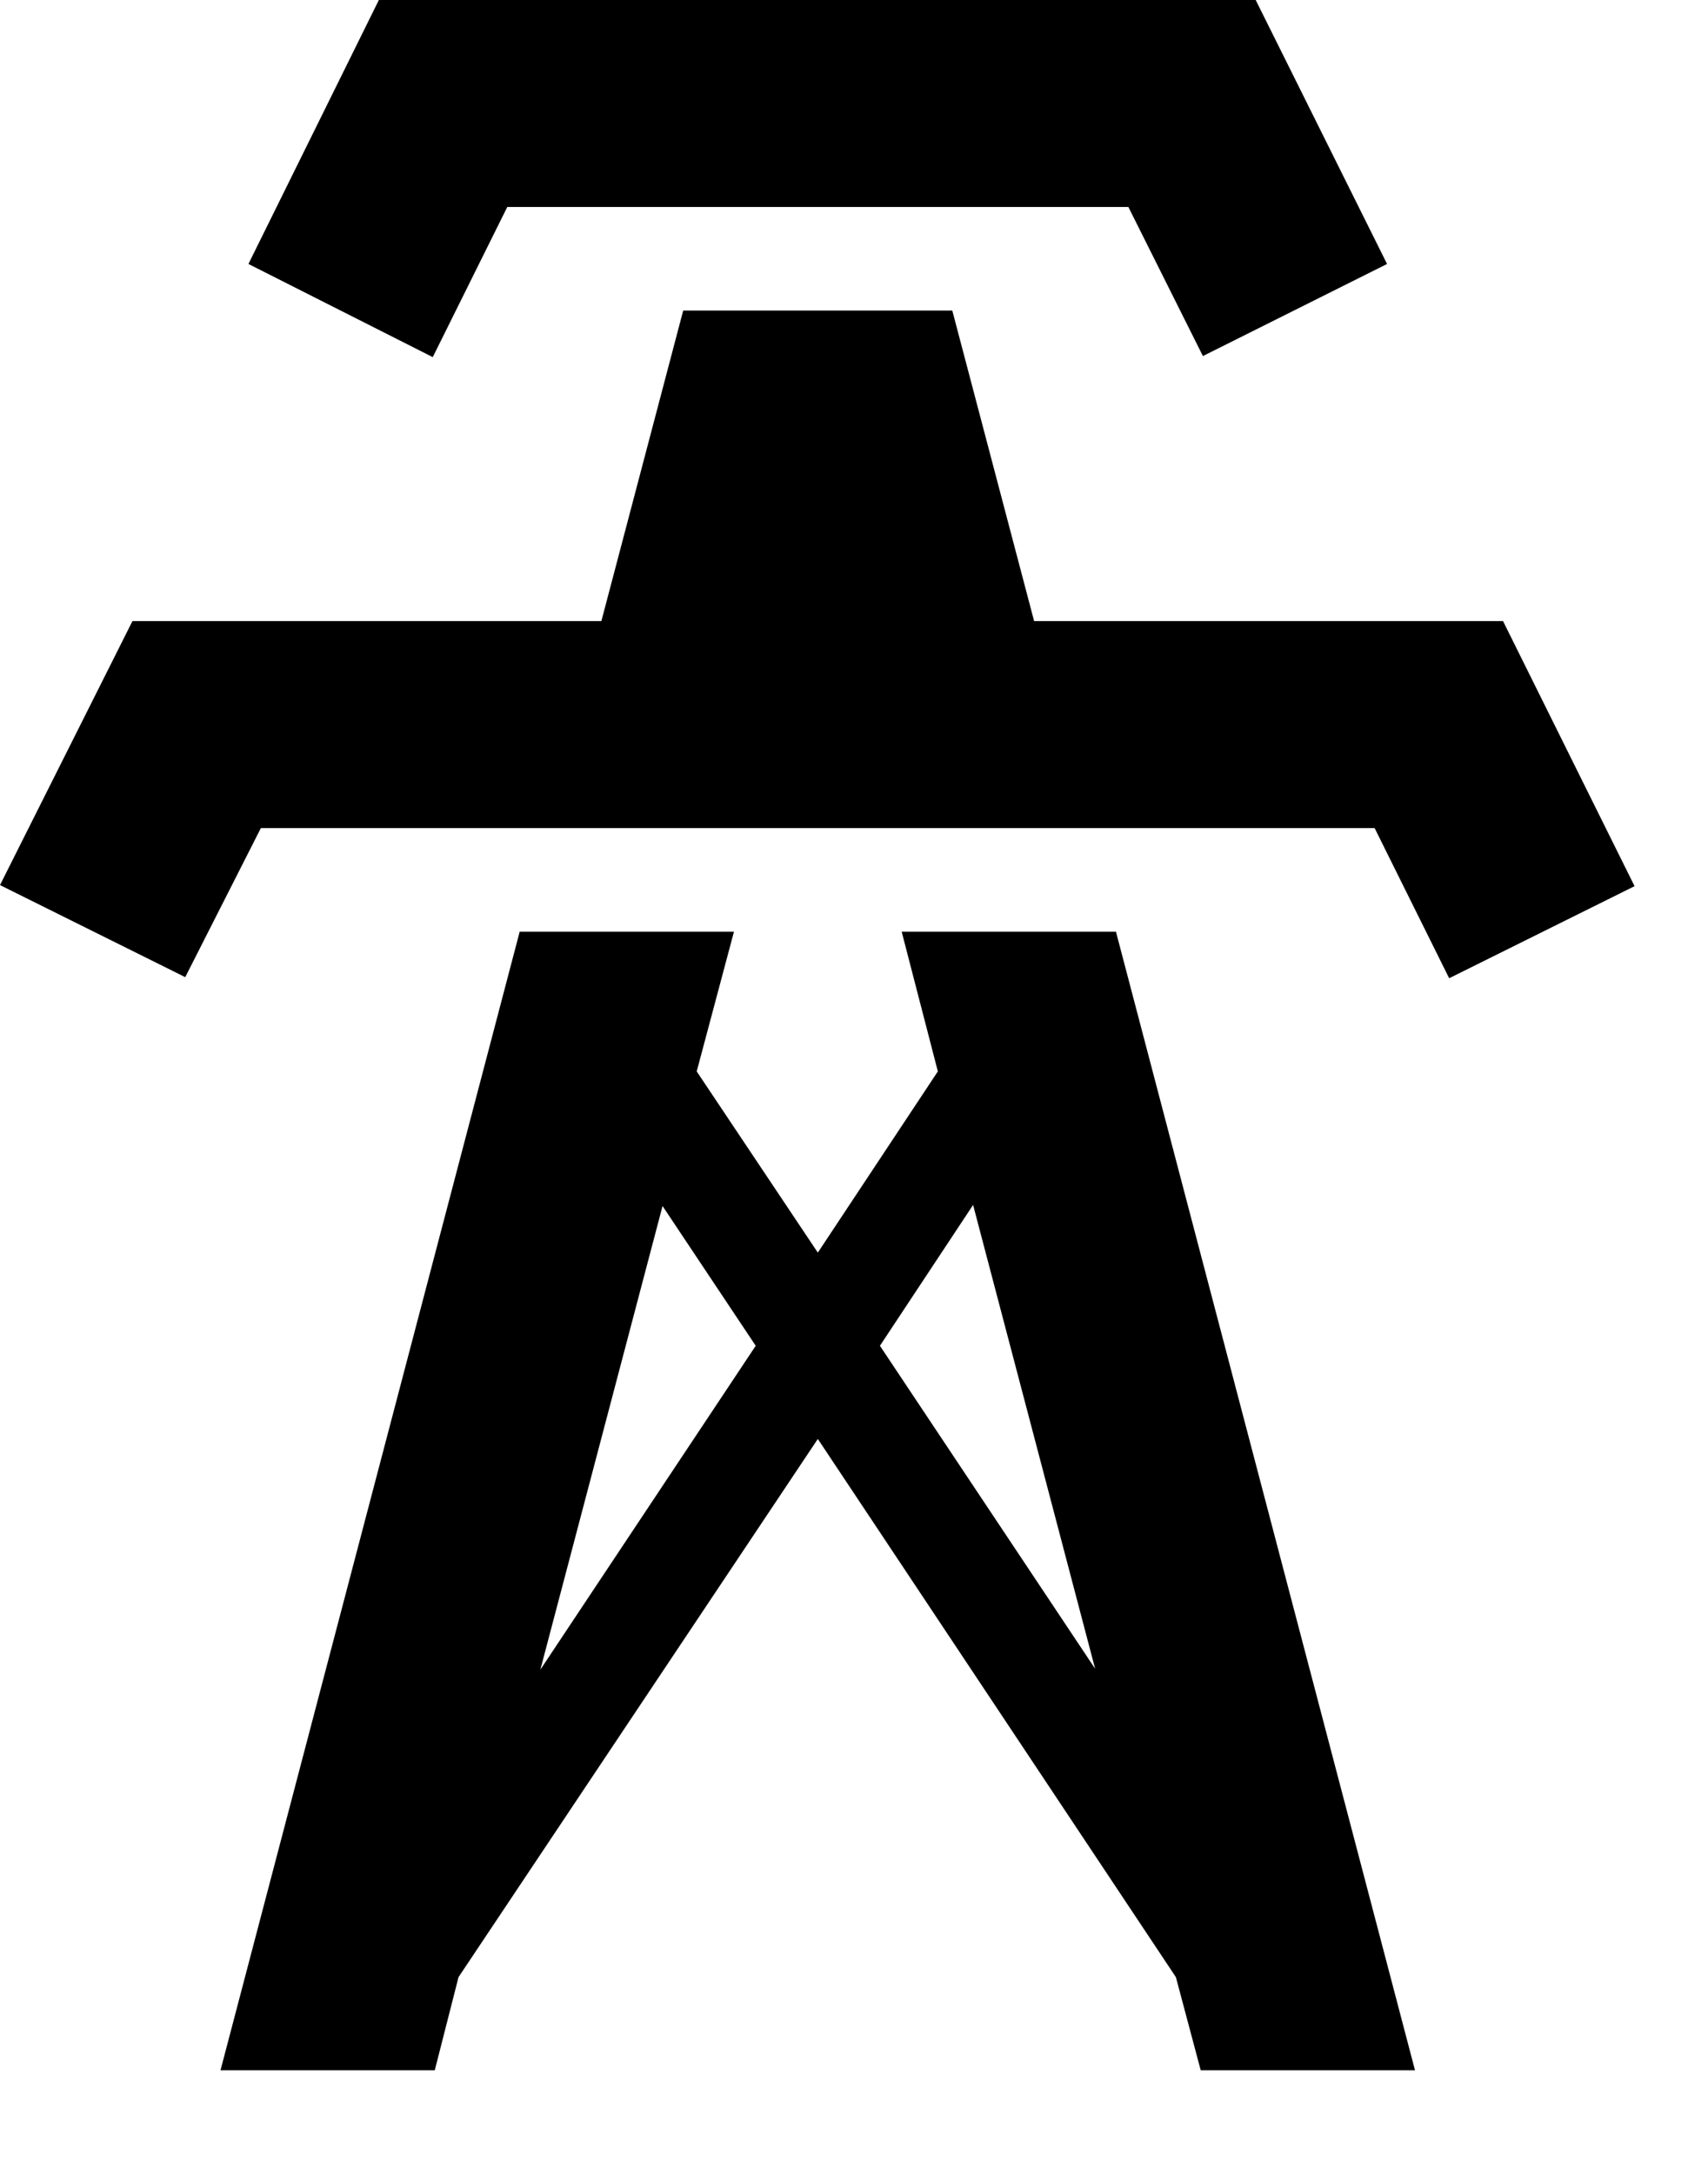 <svg width="11" height="14" viewBox="0 0 11 14"  xmlns="http://www.w3.org/2000/svg">
<path d="M2.787 2.3L1.6 1.7L2.44 0H8.087L8.933 1.7L7.747 2.293L7.267 1.333H3.267L2.787 2.3ZM9.68 4H6.66L6.133 2H4.4L3.873 4H0.853L0 5.7L1.193 6.293L1.68 5.333H8.853L9.333 6.3L10.527 5.707L9.68 4ZM9.113 13.333H7.733L7.573 12.733L5.267 9.267L2.953 12.733L2.8 13.333H1.42L3.347 6H4.727L4.487 6.9L5.267 8.067L6.04 6.9L5.807 6H7.187L9.113 13.333ZM4.867 8.667L4.267 7.767L3.48 10.753L4.867 8.667ZM7.053 10.747L6.267 7.76L5.667 8.667L7.053 10.747Z"/>
</svg>
